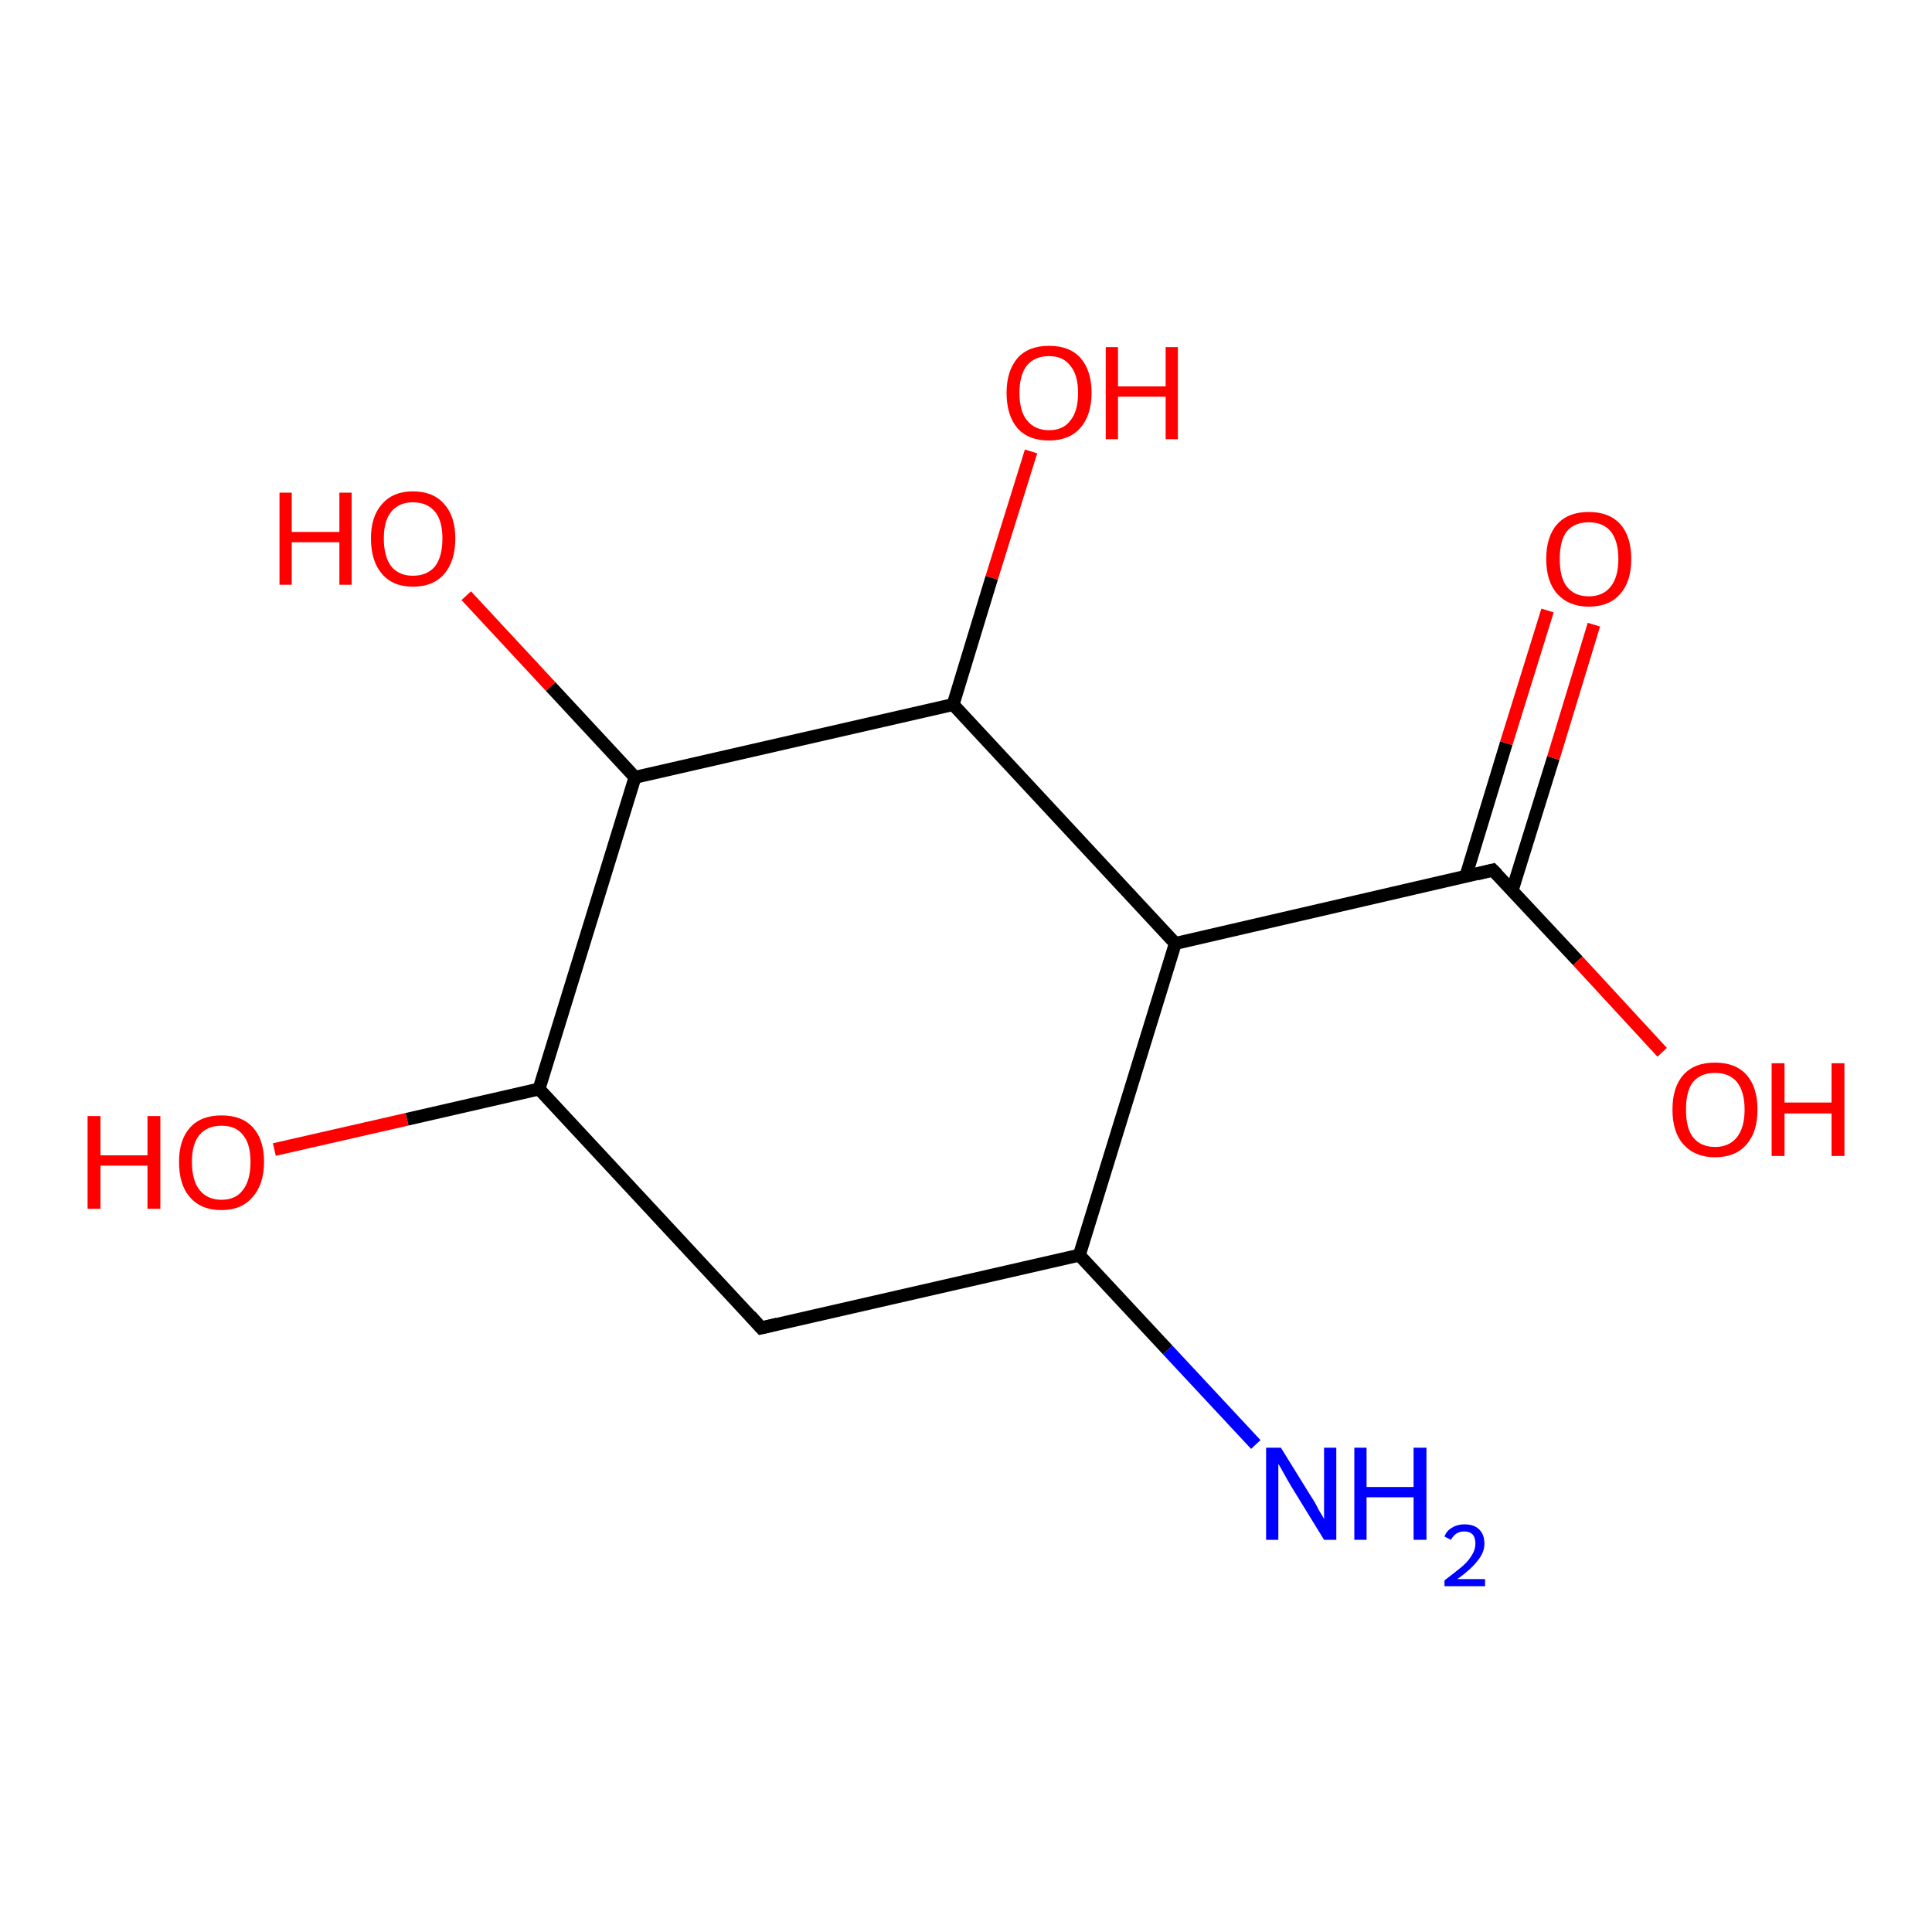 <?xml version='1.0' encoding='iso-8859-1'?>
<svg version='1.1' baseProfile='full'
              xmlns='http://www.w3.org/2000/svg'
                      xmlns:rdkit='http://www.rdkit.org/xml'
                      xmlns:xlink='http://www.w3.org/1999/xlink'
                  xml:space='preserve'
width='300px' height='300px' viewBox='0 0 300 300'>
<!-- END OF HEADER -->
<rect style='opacity:1.0;fill:#FFFFFF;stroke:none' width='300.0' height='300.0' x='0.0' y='0.0'> </rect>
<path class='bond-0 atom-0 atom-1' d='M 195.0,224.3 L 181.3,209.6' style='fill:none;fill-rule:evenodd;stroke:#0000FF;stroke-width:2.0px;stroke-linecap:butt;stroke-linejoin:miter;stroke-opacity:1' />
<path class='bond-0 atom-0 atom-1' d='M 181.3,209.6 L 167.6,194.9' style='fill:none;fill-rule:evenodd;stroke:#000000;stroke-width:2.0px;stroke-linecap:butt;stroke-linejoin:miter;stroke-opacity:1' />
<path class='bond-1 atom-1 atom-2' d='M 167.6,194.9 L 118.2,206.2' style='fill:none;fill-rule:evenodd;stroke:#000000;stroke-width:2.0px;stroke-linecap:butt;stroke-linejoin:miter;stroke-opacity:1' />
<path class='bond-2 atom-2 atom-3' d='M 118.2,206.2 L 83.7,169.1' style='fill:none;fill-rule:evenodd;stroke:#000000;stroke-width:2.0px;stroke-linecap:butt;stroke-linejoin:miter;stroke-opacity:1' />
<path class='bond-3 atom-3 atom-4' d='M 83.7,169.1 L 63.2,173.8' style='fill:none;fill-rule:evenodd;stroke:#000000;stroke-width:2.0px;stroke-linecap:butt;stroke-linejoin:miter;stroke-opacity:1' />
<path class='bond-3 atom-3 atom-4' d='M 63.2,173.8 L 42.6,178.5' style='fill:none;fill-rule:evenodd;stroke:#FF0000;stroke-width:2.0px;stroke-linecap:butt;stroke-linejoin:miter;stroke-opacity:1' />
<path class='bond-4 atom-3 atom-5' d='M 83.7,169.1 L 98.6,120.7' style='fill:none;fill-rule:evenodd;stroke:#000000;stroke-width:2.0px;stroke-linecap:butt;stroke-linejoin:miter;stroke-opacity:1' />
<path class='bond-5 atom-5 atom-6' d='M 98.6,120.7 L 85.5,106.6' style='fill:none;fill-rule:evenodd;stroke:#000000;stroke-width:2.0px;stroke-linecap:butt;stroke-linejoin:miter;stroke-opacity:1' />
<path class='bond-5 atom-5 atom-6' d='M 85.5,106.6 L 72.4,92.5' style='fill:none;fill-rule:evenodd;stroke:#FF0000;stroke-width:2.0px;stroke-linecap:butt;stroke-linejoin:miter;stroke-opacity:1' />
<path class='bond-6 atom-5 atom-7' d='M 98.6,120.7 L 148.0,109.4' style='fill:none;fill-rule:evenodd;stroke:#000000;stroke-width:2.0px;stroke-linecap:butt;stroke-linejoin:miter;stroke-opacity:1' />
<path class='bond-7 atom-7 atom-8' d='M 148.0,109.4 L 154.0,89.7' style='fill:none;fill-rule:evenodd;stroke:#000000;stroke-width:2.0px;stroke-linecap:butt;stroke-linejoin:miter;stroke-opacity:1' />
<path class='bond-7 atom-7 atom-8' d='M 154.0,89.7 L 160.1,70.1' style='fill:none;fill-rule:evenodd;stroke:#FF0000;stroke-width:2.0px;stroke-linecap:butt;stroke-linejoin:miter;stroke-opacity:1' />
<path class='bond-8 atom-7 atom-9' d='M 148.0,109.4 L 182.5,146.5' style='fill:none;fill-rule:evenodd;stroke:#000000;stroke-width:2.0px;stroke-linecap:butt;stroke-linejoin:miter;stroke-opacity:1' />
<path class='bond-9 atom-9 atom-10' d='M 182.5,146.5 L 231.8,135.1' style='fill:none;fill-rule:evenodd;stroke:#000000;stroke-width:2.0px;stroke-linecap:butt;stroke-linejoin:miter;stroke-opacity:1' />
<path class='bond-10 atom-10 atom-11' d='M 231.8,135.1 L 245.0,149.2' style='fill:none;fill-rule:evenodd;stroke:#000000;stroke-width:2.0px;stroke-linecap:butt;stroke-linejoin:miter;stroke-opacity:1' />
<path class='bond-10 atom-10 atom-11' d='M 245.0,149.2 L 258.1,163.4' style='fill:none;fill-rule:evenodd;stroke:#FF0000;stroke-width:2.0px;stroke-linecap:butt;stroke-linejoin:miter;stroke-opacity:1' />
<path class='bond-11 atom-10 atom-12' d='M 234.8,138.3 L 241.2,117.7' style='fill:none;fill-rule:evenodd;stroke:#000000;stroke-width:2.0px;stroke-linecap:butt;stroke-linejoin:miter;stroke-opacity:1' />
<path class='bond-11 atom-10 atom-12' d='M 241.2,117.7 L 247.5,97.0' style='fill:none;fill-rule:evenodd;stroke:#FF0000;stroke-width:2.0px;stroke-linecap:butt;stroke-linejoin:miter;stroke-opacity:1' />
<path class='bond-11 atom-10 atom-12' d='M 227.6,136.1 L 233.9,115.4' style='fill:none;fill-rule:evenodd;stroke:#000000;stroke-width:2.0px;stroke-linecap:butt;stroke-linejoin:miter;stroke-opacity:1' />
<path class='bond-11 atom-10 atom-12' d='M 233.9,115.4 L 240.3,94.8' style='fill:none;fill-rule:evenodd;stroke:#FF0000;stroke-width:2.0px;stroke-linecap:butt;stroke-linejoin:miter;stroke-opacity:1' />
<path class='bond-12 atom-9 atom-1' d='M 182.5,146.5 L 167.6,194.9' style='fill:none;fill-rule:evenodd;stroke:#000000;stroke-width:2.0px;stroke-linecap:butt;stroke-linejoin:miter;stroke-opacity:1' />
<path d='M 120.7,205.6 L 118.2,206.2 L 116.5,204.3' style='fill:none;stroke:#000000;stroke-width:2.0px;stroke-linecap:butt;stroke-linejoin:miter;stroke-opacity:1;' />
<path d='M 229.4,135.7 L 231.8,135.1 L 232.5,135.8' style='fill:none;stroke:#000000;stroke-width:2.0px;stroke-linecap:butt;stroke-linejoin:miter;stroke-opacity:1;' />
<path class='atom-0' d='M 198.9 224.8
L 203.6 232.4
Q 204.1 233.1, 204.8 234.5
Q 205.6 235.8, 205.6 235.9
L 205.6 224.8
L 207.5 224.8
L 207.5 239.1
L 205.6 239.1
L 200.5 230.8
Q 199.9 229.8, 199.3 228.7
Q 198.7 227.6, 198.5 227.3
L 198.5 239.1
L 196.6 239.1
L 196.6 224.8
L 198.9 224.8
' fill='#0000FF'/>
<path class='atom-0' d='M 210.3 224.8
L 212.2 224.8
L 212.2 230.9
L 219.5 230.9
L 219.5 224.8
L 221.5 224.8
L 221.5 239.1
L 219.5 239.1
L 219.5 232.5
L 212.2 232.5
L 212.2 239.1
L 210.3 239.1
L 210.3 224.8
' fill='#0000FF'/>
<path class='atom-0' d='M 224.3 238.6
Q 224.6 237.7, 225.5 237.2
Q 226.3 236.7, 227.4 236.7
Q 228.9 236.7, 229.7 237.5
Q 230.5 238.3, 230.5 239.7
Q 230.5 241.1, 229.4 242.4
Q 228.4 243.7, 226.3 245.2
L 230.6 245.2
L 230.6 246.3
L 224.3 246.3
L 224.3 245.4
Q 226.0 244.1, 227.1 243.2
Q 228.1 242.3, 228.6 241.4
Q 229.1 240.6, 229.1 239.7
Q 229.1 238.8, 228.7 238.3
Q 228.2 237.8, 227.4 237.8
Q 226.7 237.8, 226.2 238.1
Q 225.7 238.4, 225.3 239.1
L 224.3 238.6
' fill='#0000FF'/>
<path class='atom-4' d='M 13.6 173.3
L 15.6 173.3
L 15.6 179.4
L 22.9 179.4
L 22.9 173.3
L 24.9 173.3
L 24.9 187.7
L 22.9 187.7
L 22.9 181.0
L 15.6 181.0
L 15.6 187.7
L 13.6 187.7
L 13.6 173.3
' fill='#FF0000'/>
<path class='atom-4' d='M 27.8 180.4
Q 27.8 177.0, 29.5 175.1
Q 31.2 173.2, 34.4 173.2
Q 37.6 173.2, 39.3 175.1
Q 41.0 177.0, 41.0 180.4
Q 41.0 183.9, 39.2 185.9
Q 37.5 187.9, 34.4 187.9
Q 31.2 187.9, 29.5 185.9
Q 27.8 184.0, 27.8 180.4
M 34.4 186.3
Q 36.6 186.3, 37.7 184.8
Q 38.9 183.3, 38.9 180.4
Q 38.9 177.6, 37.7 176.2
Q 36.6 174.8, 34.4 174.8
Q 32.2 174.8, 31.0 176.2
Q 29.8 177.6, 29.8 180.4
Q 29.8 183.3, 31.0 184.8
Q 32.2 186.3, 34.4 186.3
' fill='#FF0000'/>
<path class='atom-6' d='M 43.4 76.5
L 45.3 76.5
L 45.3 82.6
L 52.7 82.6
L 52.7 76.5
L 54.6 76.5
L 54.6 90.8
L 52.7 90.8
L 52.7 84.2
L 45.3 84.2
L 45.3 90.8
L 43.4 90.8
L 43.4 76.5
' fill='#FF0000'/>
<path class='atom-6' d='M 57.6 83.6
Q 57.6 80.2, 59.3 78.3
Q 61.0 76.3, 64.1 76.3
Q 67.3 76.3, 69.0 78.3
Q 70.7 80.2, 70.7 83.6
Q 70.7 87.1, 69.0 89.1
Q 67.3 91.1, 64.1 91.1
Q 61.0 91.1, 59.3 89.1
Q 57.6 87.1, 57.6 83.6
M 64.1 89.4
Q 66.3 89.4, 67.5 88.0
Q 68.7 86.5, 68.7 83.6
Q 68.7 80.8, 67.5 79.4
Q 66.3 78.0, 64.1 78.0
Q 62.0 78.0, 60.8 79.4
Q 59.6 80.8, 59.6 83.6
Q 59.6 86.5, 60.8 88.0
Q 62.0 89.4, 64.1 89.4
' fill='#FF0000'/>
<path class='atom-8' d='M 156.3 61.0
Q 156.3 57.6, 158.0 55.6
Q 159.7 53.7, 162.9 53.7
Q 166.1 53.7, 167.8 55.6
Q 169.5 57.6, 169.5 61.0
Q 169.5 64.5, 167.7 66.5
Q 166.0 68.4, 162.9 68.4
Q 159.7 68.4, 158.0 66.5
Q 156.3 64.5, 156.3 61.0
M 162.9 66.8
Q 165.1 66.8, 166.2 65.3
Q 167.4 63.9, 167.4 61.0
Q 167.4 58.2, 166.2 56.8
Q 165.1 55.3, 162.9 55.3
Q 160.7 55.3, 159.5 56.7
Q 158.3 58.2, 158.3 61.0
Q 158.3 63.9, 159.5 65.3
Q 160.7 66.8, 162.9 66.8
' fill='#FF0000'/>
<path class='atom-8' d='M 171.7 53.9
L 173.6 53.9
L 173.6 60.0
L 181.0 60.0
L 181.0 53.9
L 182.9 53.9
L 182.9 68.2
L 181.0 68.2
L 181.0 61.6
L 173.6 61.6
L 173.6 68.2
L 171.7 68.2
L 171.7 53.9
' fill='#FF0000'/>
<path class='atom-11' d='M 259.7 172.3
Q 259.7 168.8, 261.4 166.9
Q 263.1 165.0, 266.3 165.0
Q 269.5 165.0, 271.2 166.9
Q 272.9 168.8, 272.9 172.3
Q 272.9 175.8, 271.2 177.7
Q 269.5 179.7, 266.3 179.7
Q 263.2 179.7, 261.4 177.7
Q 259.7 175.8, 259.7 172.3
M 266.3 178.1
Q 268.5 178.1, 269.7 176.6
Q 270.9 175.1, 270.9 172.3
Q 270.9 169.5, 269.7 168.0
Q 268.5 166.6, 266.3 166.6
Q 264.1 166.6, 262.9 168.0
Q 261.8 169.4, 261.8 172.3
Q 261.8 175.2, 262.9 176.6
Q 264.1 178.1, 266.3 178.1
' fill='#FF0000'/>
<path class='atom-11' d='M 275.1 165.1
L 277.1 165.1
L 277.1 171.2
L 284.4 171.2
L 284.4 165.1
L 286.4 165.1
L 286.4 179.5
L 284.4 179.5
L 284.4 172.9
L 277.1 172.9
L 277.1 179.5
L 275.1 179.5
L 275.1 165.1
' fill='#FF0000'/>
<path class='atom-12' d='M 240.1 86.8
Q 240.1 83.3, 241.8 81.4
Q 243.5 79.5, 246.7 79.5
Q 249.9 79.5, 251.6 81.4
Q 253.3 83.3, 253.3 86.8
Q 253.3 90.3, 251.6 92.2
Q 249.9 94.2, 246.7 94.2
Q 243.6 94.2, 241.8 92.2
Q 240.1 90.3, 240.1 86.8
M 246.7 92.6
Q 248.9 92.6, 250.1 91.1
Q 251.3 89.6, 251.3 86.8
Q 251.3 84.0, 250.1 82.5
Q 248.9 81.1, 246.7 81.1
Q 244.5 81.1, 243.3 82.5
Q 242.2 83.9, 242.2 86.8
Q 242.2 89.7, 243.3 91.1
Q 244.5 92.6, 246.7 92.6
' fill='#FF0000'/>
</svg>
